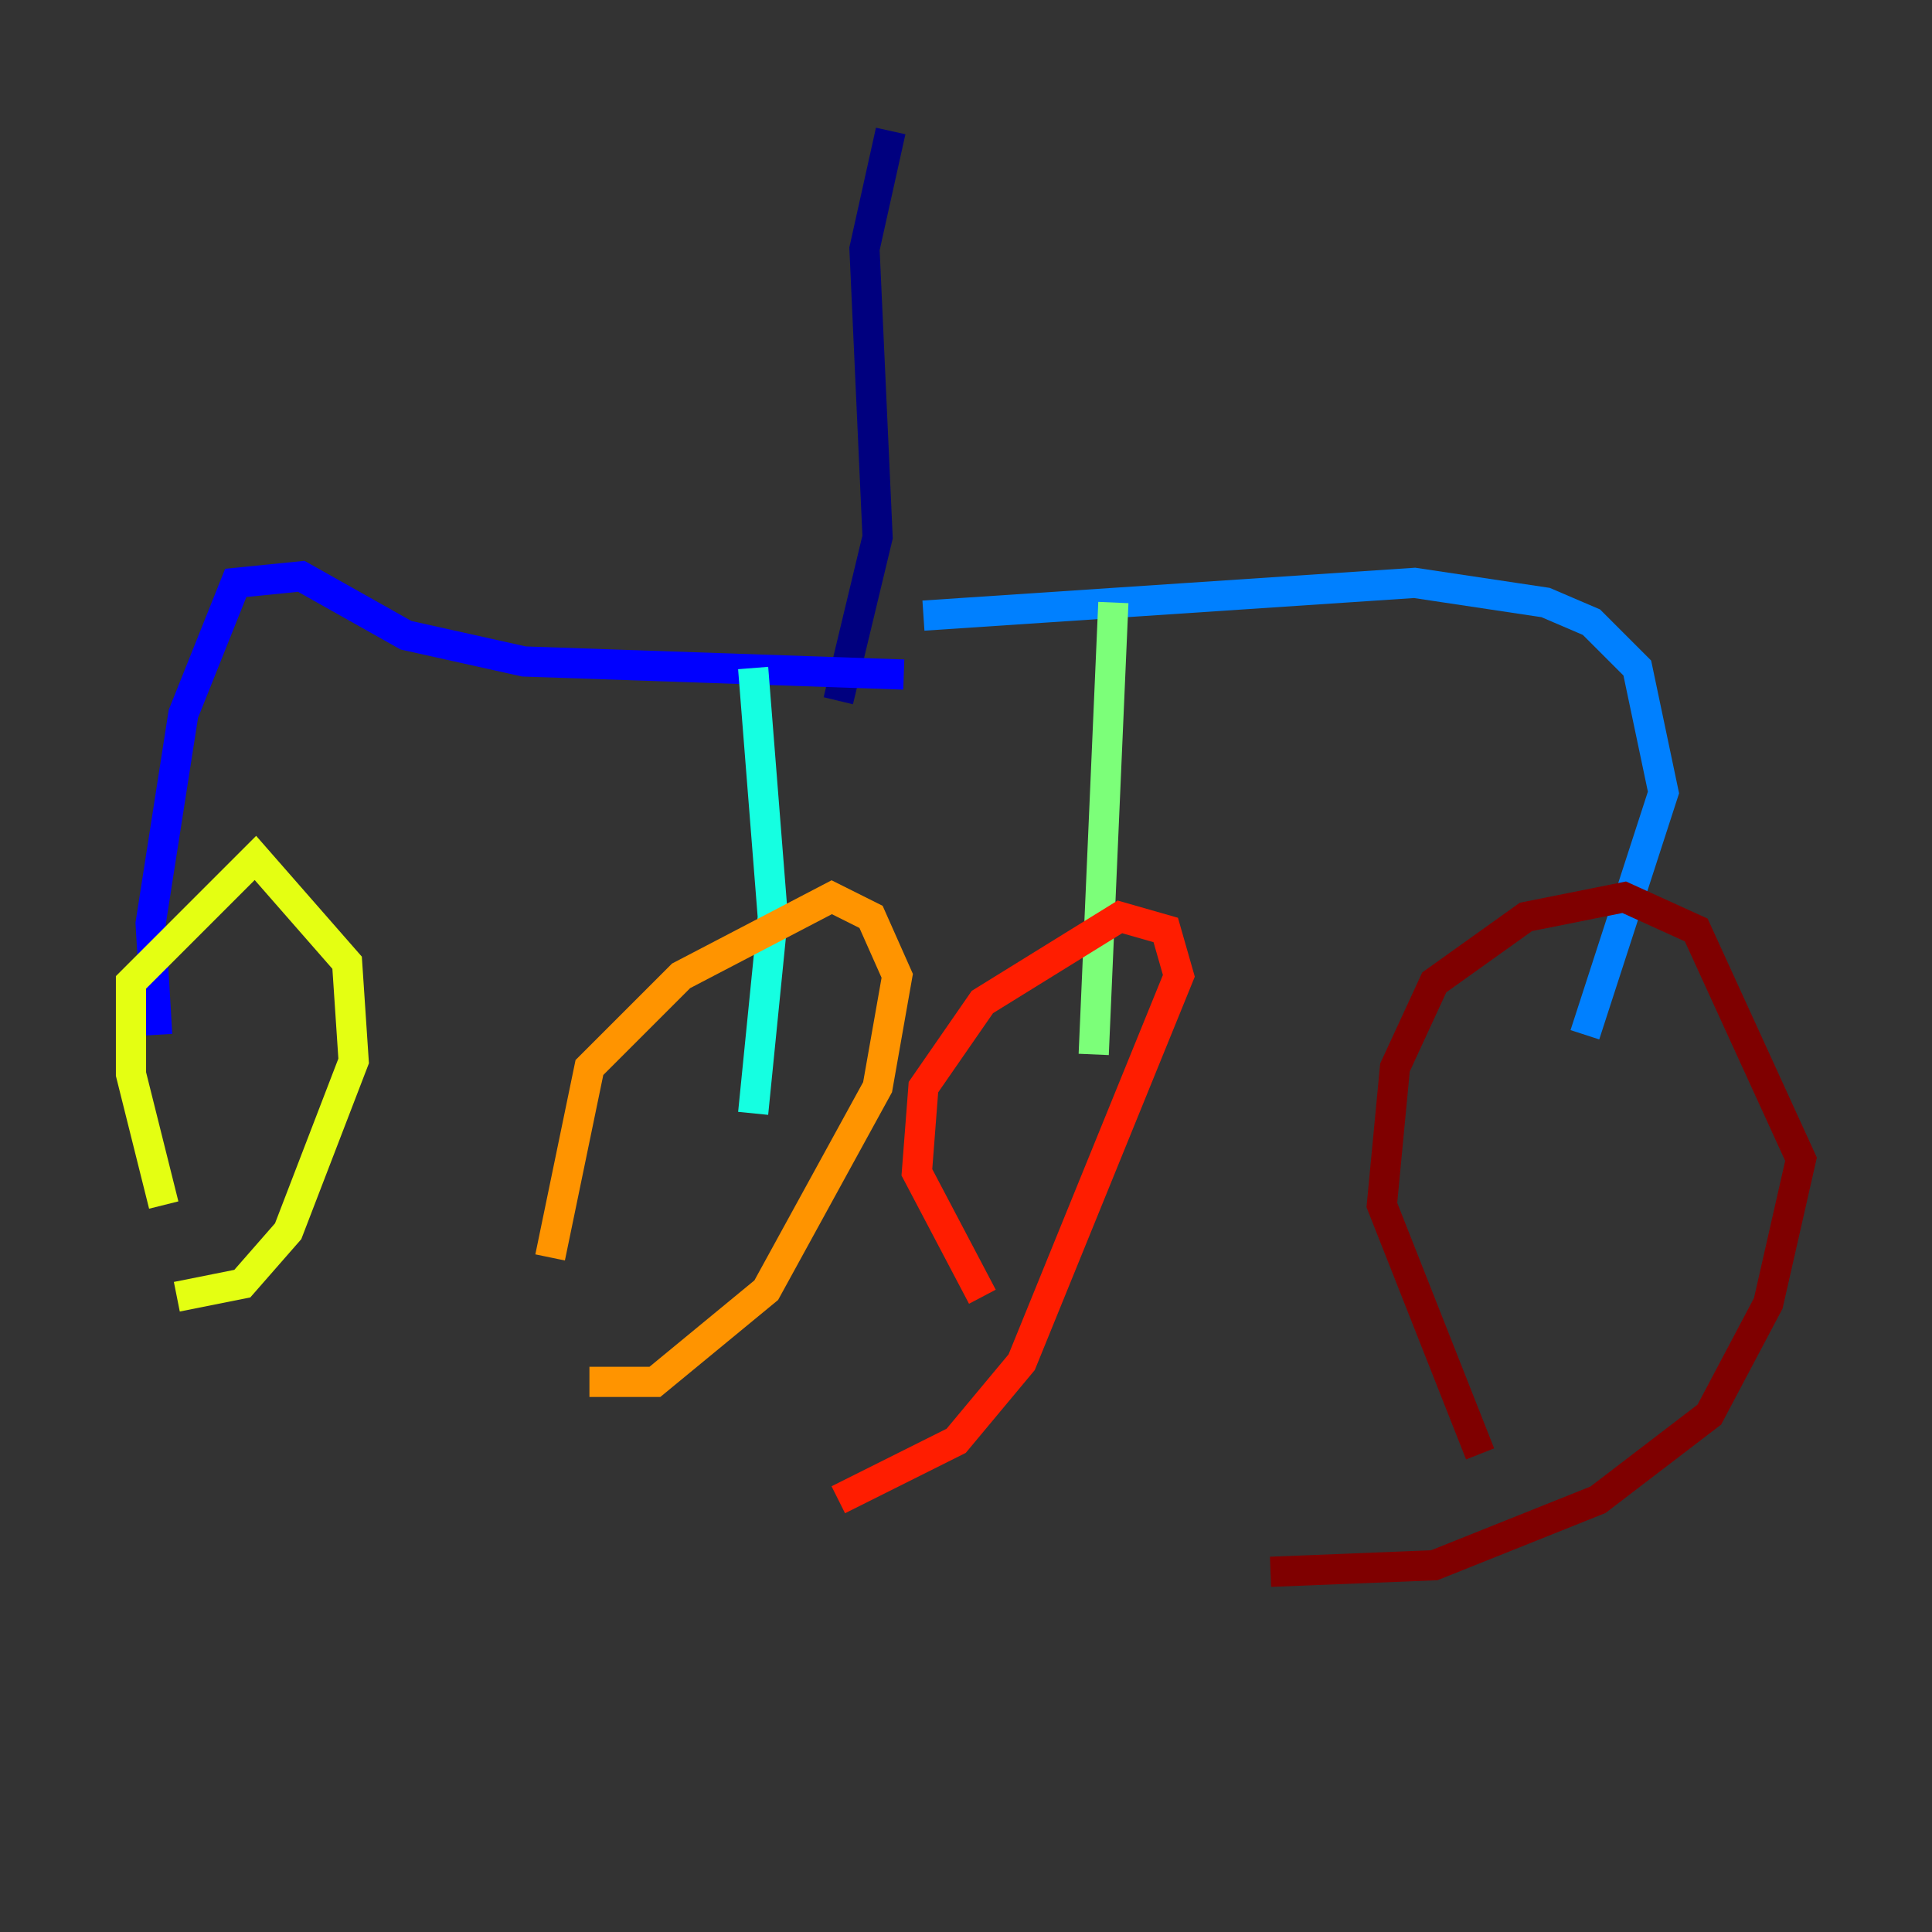 <?xml version="1.0" encoding="utf-8" ?>
<svg baseProfile="tiny" height="128" version="1.2" viewBox="0,0,128,128" width="128" xmlns="http://www.w3.org/2000/svg" xmlns:ev="http://www.w3.org/2001/xml-events" xmlns:xlink="http://www.w3.org/1999/xlink"><rect x="0" y="0" width="128" height="128" fill="#333333" stroke="none"/><defs /><polyline fill="none" points="59.01,8.678 57.275,16.488 58.142,35.58 55.539,46.427" stroke="#00007f" stroke-width="2" /><polyline fill="none" points="59.878,44.691 34.712,43.824 26.902,42.088 19.959,38.183 15.62,38.617 12.149,47.295 9.98,61.18 10.414,68.556" stroke="#0000ff" stroke-width="2" /><polyline fill="none" points="61.18,40.786 93.722,38.617 102.4,39.919 105.437,41.22 108.475,44.258 110.21,52.502 105.003,68.556" stroke="#0080ff" stroke-width="2" /><polyline fill="none" points="49.898,44.258 51.2,60.746 49.898,73.763" stroke="#15ffe1" stroke-width="2" /><polyline fill="none" points="73.763,39.919 72.461,69.858" stroke="#7cff79" stroke-width="2" /><polyline fill="none" points="10.848,79.837 8.678,71.159 8.678,65.085 16.922,56.841 22.997,63.783 23.43,70.291 19.091,81.573 16.054,85.044 11.715,85.912" stroke="#e4ff12" stroke-width="2" /><polyline fill="none" points="36.447,83.308 39.051,70.725 45.125,64.651 55.105,59.444 57.709,60.746 59.444,64.651 58.142,72.027 50.766,85.478 43.39,91.552 39.051,91.552" stroke="#ff9400" stroke-width="2" /><polyline fill="none" points="65.085,85.912 60.746,77.668 61.18,72.027 65.085,66.386 74.197,60.746 77.234,61.614 78.102,64.651 67.688,90.251 63.349,95.458 55.539,99.363" stroke="#ff1d00" stroke-width="2" /><polyline fill="none" points="98.061,96.325 91.552,79.837 92.42,70.725 95.024,65.085 101.098,60.746 107.607,59.444 112.38,61.614 119.322,76.8 117.153,86.346 113.248,93.722 105.871,99.363 95.024,103.702 84.176,104.136" stroke="#7f0000" stroke-width="2" /></svg>
